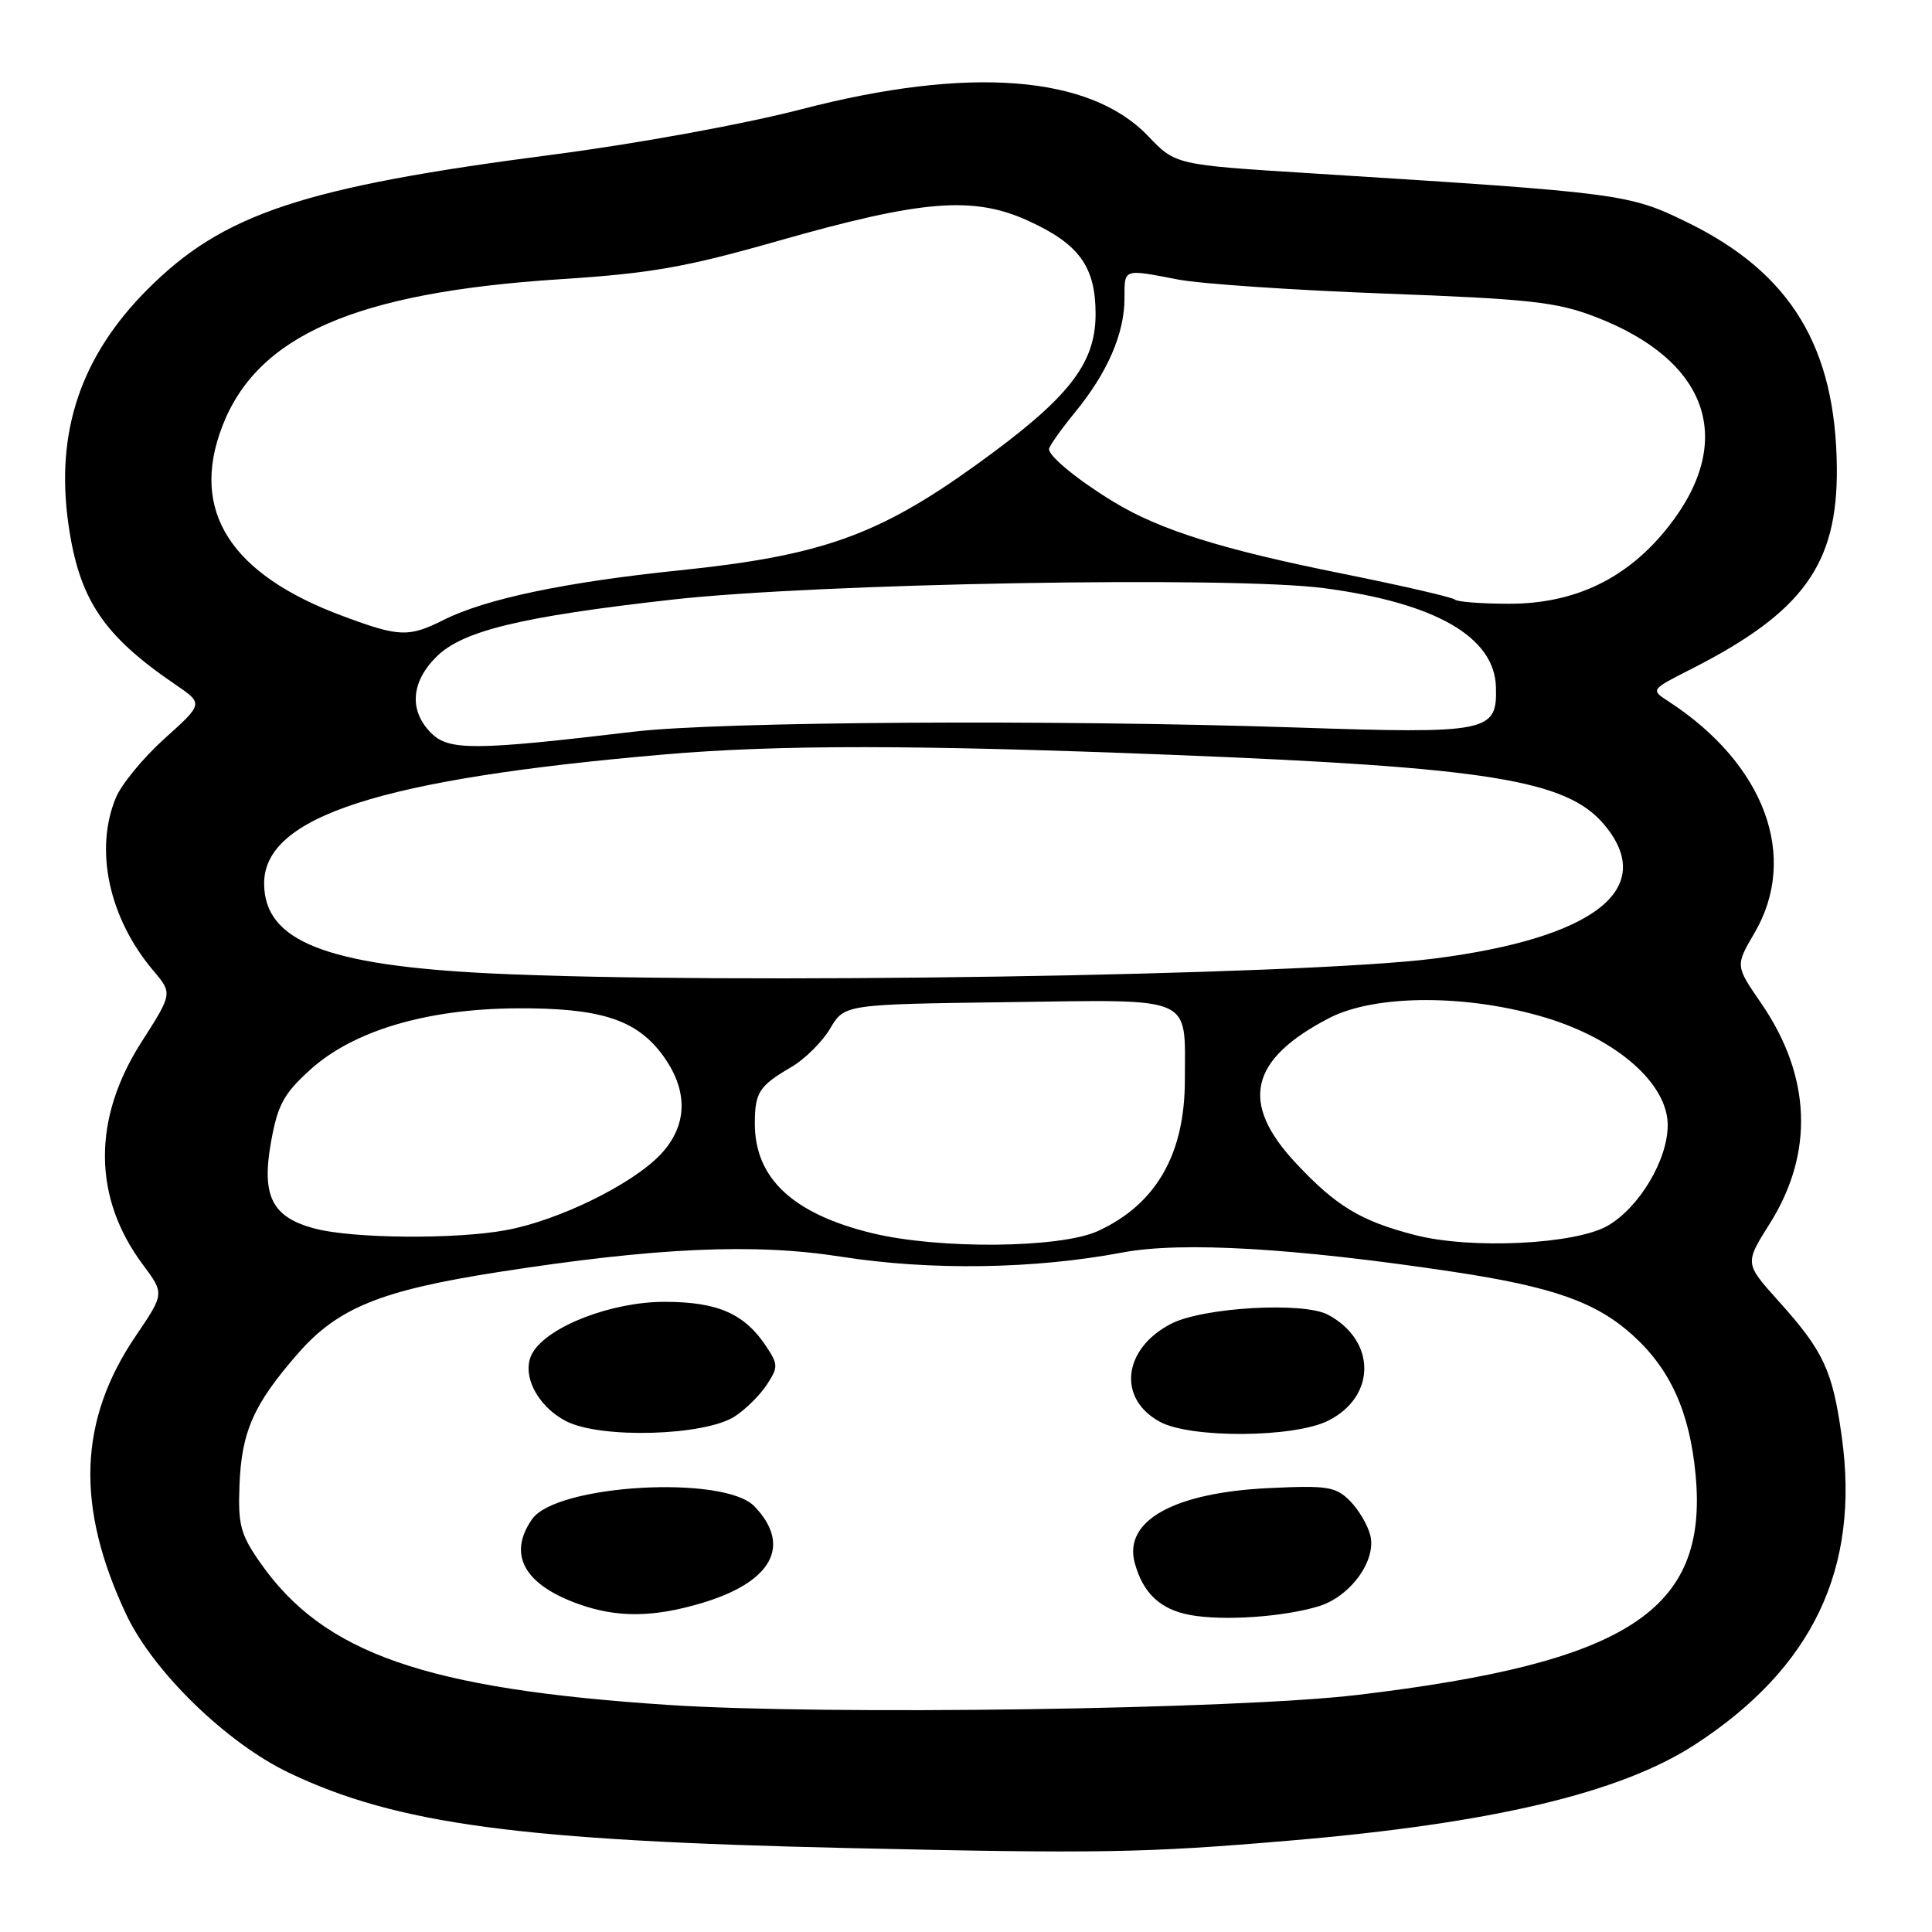 <?xml version="1.0" encoding="UTF-8" standalone="no"?>
<!DOCTYPE svg PUBLIC "-//W3C//DTD SVG 1.1//EN" "http://www.w3.org/Graphics/SVG/1.1/DTD/svg11.dtd" >
<svg xmlns="http://www.w3.org/2000/svg" xmlns:xlink="http://www.w3.org/1999/xlink" version="1.1" viewBox="0 0 256 256">
 <g >
 <path fill="currentColor"
d=" M 171.00 243.88 C 197.73 241.61 214.71 237.58 224.57 231.18 C 240.19 221.03 246.48 207.85 244.04 190.35 C 242.82 181.57 241.64 179.04 235.66 172.39 C 231.18 167.41 231.18 167.41 234.48 162.17 C 240.40 152.79 240.01 142.60 233.36 132.93 C 229.94 127.96 229.94 127.96 232.47 123.64 C 238.40 113.53 233.84 101.24 221.09 92.94 C 218.70 91.39 218.70 91.39 224.10 88.65 C 238.92 81.12 243.50 74.78 243.39 62.00 C 243.25 46.01 237.29 36.19 223.67 29.51 C 215.82 25.66 215.00 25.56 173.63 22.96 C 155.77 21.84 155.77 21.84 152.13 18.03 C 144.43 9.95 128.39 8.71 106.18 14.48 C 98.60 16.45 84.40 19.04 73.18 20.50 C 40.12 24.79 29.54 28.31 19.54 38.35 C 10.71 47.20 7.33 57.22 9.06 69.41 C 10.47 79.40 13.65 84.18 23.23 90.70 C 26.95 93.24 26.95 93.24 21.83 97.84 C 19.02 100.37 16.10 103.90 15.36 105.69 C 12.48 112.57 14.43 121.64 20.28 128.57 C 22.87 131.63 22.87 131.63 18.75 138.07 C 12.23 148.26 12.29 158.67 18.93 167.57 C 21.79 171.41 21.79 171.41 18.00 177.00 C 10.40 188.19 10.00 199.60 16.71 213.89 C 20.26 221.46 30.00 230.94 38.28 234.90 C 52.56 241.71 68.80 243.90 112.50 244.88 C 145.73 245.63 151.64 245.53 171.00 243.88 Z  M 88.50 225.91 C 56.39 223.79 42.93 219.11 34.53 207.13 C 31.88 203.36 31.53 202.07 31.73 196.86 C 32.00 189.67 33.60 186.07 39.52 179.30 C 44.77 173.30 50.48 170.98 66.00 168.56 C 86.90 165.30 99.97 164.71 111.46 166.52 C 123.32 168.38 137.05 168.17 148.74 165.96 C 156.56 164.49 171.53 165.36 192.50 168.51 C 205.75 170.51 211.44 172.51 216.30 176.88 C 221.33 181.41 223.90 187.09 224.68 195.46 C 226.35 213.41 215.73 220.31 179.85 224.59 C 163.84 226.50 109.39 227.29 88.50 225.91 Z  M 174.73 212.84 C 178.93 211.56 182.41 206.78 181.57 203.43 C 181.23 202.07 180.01 200.01 178.86 198.86 C 176.98 196.98 175.87 196.81 168.13 197.18 C 155.53 197.78 148.84 201.51 150.36 207.10 C 151.45 211.11 153.75 213.27 157.72 214.00 C 162.09 214.80 170.06 214.26 174.73 212.84 Z  M 92.94 212.43 C 102.30 209.65 104.96 204.80 99.97 199.60 C 95.95 195.41 73.73 196.69 70.51 201.29 C 67.24 205.96 69.43 209.97 76.68 212.55 C 81.77 214.37 86.53 214.33 92.94 212.43 Z  M 97.38 187.67 C 98.81 186.74 100.71 184.85 101.60 183.49 C 103.11 181.19 103.11 180.81 101.60 178.51 C 98.69 174.07 95.15 172.50 88.04 172.50 C 81.07 172.50 72.68 175.72 70.60 179.20 C 68.96 181.92 71.07 186.27 75.01 188.31 C 79.55 190.67 93.41 190.27 97.38 187.67 Z  M 175.99 188.25 C 182.38 185.05 182.37 177.63 175.97 174.21 C 172.70 172.46 159.38 173.23 155.17 175.41 C 148.78 178.72 148.03 185.33 153.70 188.40 C 157.78 190.61 171.46 190.52 175.99 188.25 Z  M 115.60 163.41 C 105.04 160.85 99.98 156.11 100.02 148.80 C 100.03 144.75 100.61 143.87 104.79 141.43 C 106.61 140.38 108.94 138.07 109.99 136.30 C 111.89 133.08 111.89 133.08 133.56 132.79 C 158.53 132.46 157.00 131.79 157.00 143.10 C 157.00 152.94 153.20 159.56 145.50 163.11 C 140.54 165.40 124.50 165.56 115.60 163.41 Z  M 187.50 163.65 C 180.30 161.79 177.05 159.83 171.72 154.13 C 164.23 146.13 165.55 140.39 176.12 134.90 C 182.26 131.72 194.59 131.72 204.98 134.90 C 214.39 137.79 221.01 143.67 220.98 149.12 C 220.96 153.71 217.23 159.96 213.06 162.40 C 208.79 164.89 194.93 165.57 187.50 163.65 Z  M 41.70 162.79 C 36.04 161.29 34.63 158.49 35.91 151.33 C 36.80 146.38 37.59 144.93 41.12 141.73 C 46.85 136.56 56.54 133.68 68.48 133.61 C 79.34 133.54 84.16 135.04 87.61 139.55 C 91.27 144.35 91.21 149.12 87.46 153.04 C 83.69 156.97 74.02 161.71 67.11 162.99 C 60.43 164.24 46.77 164.13 41.70 162.79 Z  M 64.97 128.98 C 43.09 127.91 35.00 124.69 35.00 117.05 C 35.00 108.18 50.45 103.21 88.00 99.97 C 103.27 98.66 121.39 98.68 155.50 100.03 C 197.20 101.68 207.60 103.36 212.55 109.25 C 219.69 117.73 211.35 124.30 190.00 127.02 C 172.27 129.27 95.61 130.47 64.97 128.98 Z  M 57.13 97.13 C 54.19 94.19 54.44 90.41 57.80 87.05 C 61.26 83.59 68.94 81.72 89.00 79.46 C 108.32 77.28 163.28 76.32 175.49 77.94 C 190.22 79.90 198.03 84.40 198.22 91.03 C 198.39 97.03 197.33 97.25 171.50 96.39 C 139.38 95.33 95.31 95.61 84.00 96.95 C 62.87 99.46 59.48 99.48 57.13 97.13 Z  M 45.42 81.63 C 30.52 76.10 25.17 67.70 29.43 56.55 C 34.05 44.45 47.09 38.75 74.21 37.00 C 86.20 36.23 90.83 35.42 103.00 31.95 C 122.26 26.46 128.97 25.93 136.30 29.28 C 143.01 32.35 145.17 35.35 145.17 41.60 C 145.17 48.27 141.58 52.80 129.29 61.64 C 116.34 70.95 108.79 73.64 90.07 75.57 C 74.93 77.13 64.35 79.35 58.79 82.14 C 54.14 84.47 52.92 84.42 45.42 81.63 Z  M 192.78 79.45 C 192.48 79.15 185.77 77.60 177.87 76.01 C 161.93 72.81 153.70 70.23 147.58 66.51 C 142.90 63.67 139.00 60.49 139.00 59.51 C 139.00 59.14 140.57 56.93 142.48 54.59 C 146.75 49.37 149.00 44.19 149.00 39.53 C 149.00 35.55 148.79 35.63 156.11 37.04 C 159.08 37.61 171.40 38.45 183.50 38.90 C 202.70 39.62 206.25 40.01 211.38 41.98 C 226.41 47.75 230.09 58.38 221.04 69.83 C 215.65 76.65 208.71 80.00 199.97 80.00 C 196.32 80.00 193.09 79.75 192.78 79.45 Z "/>
</g>
</svg>